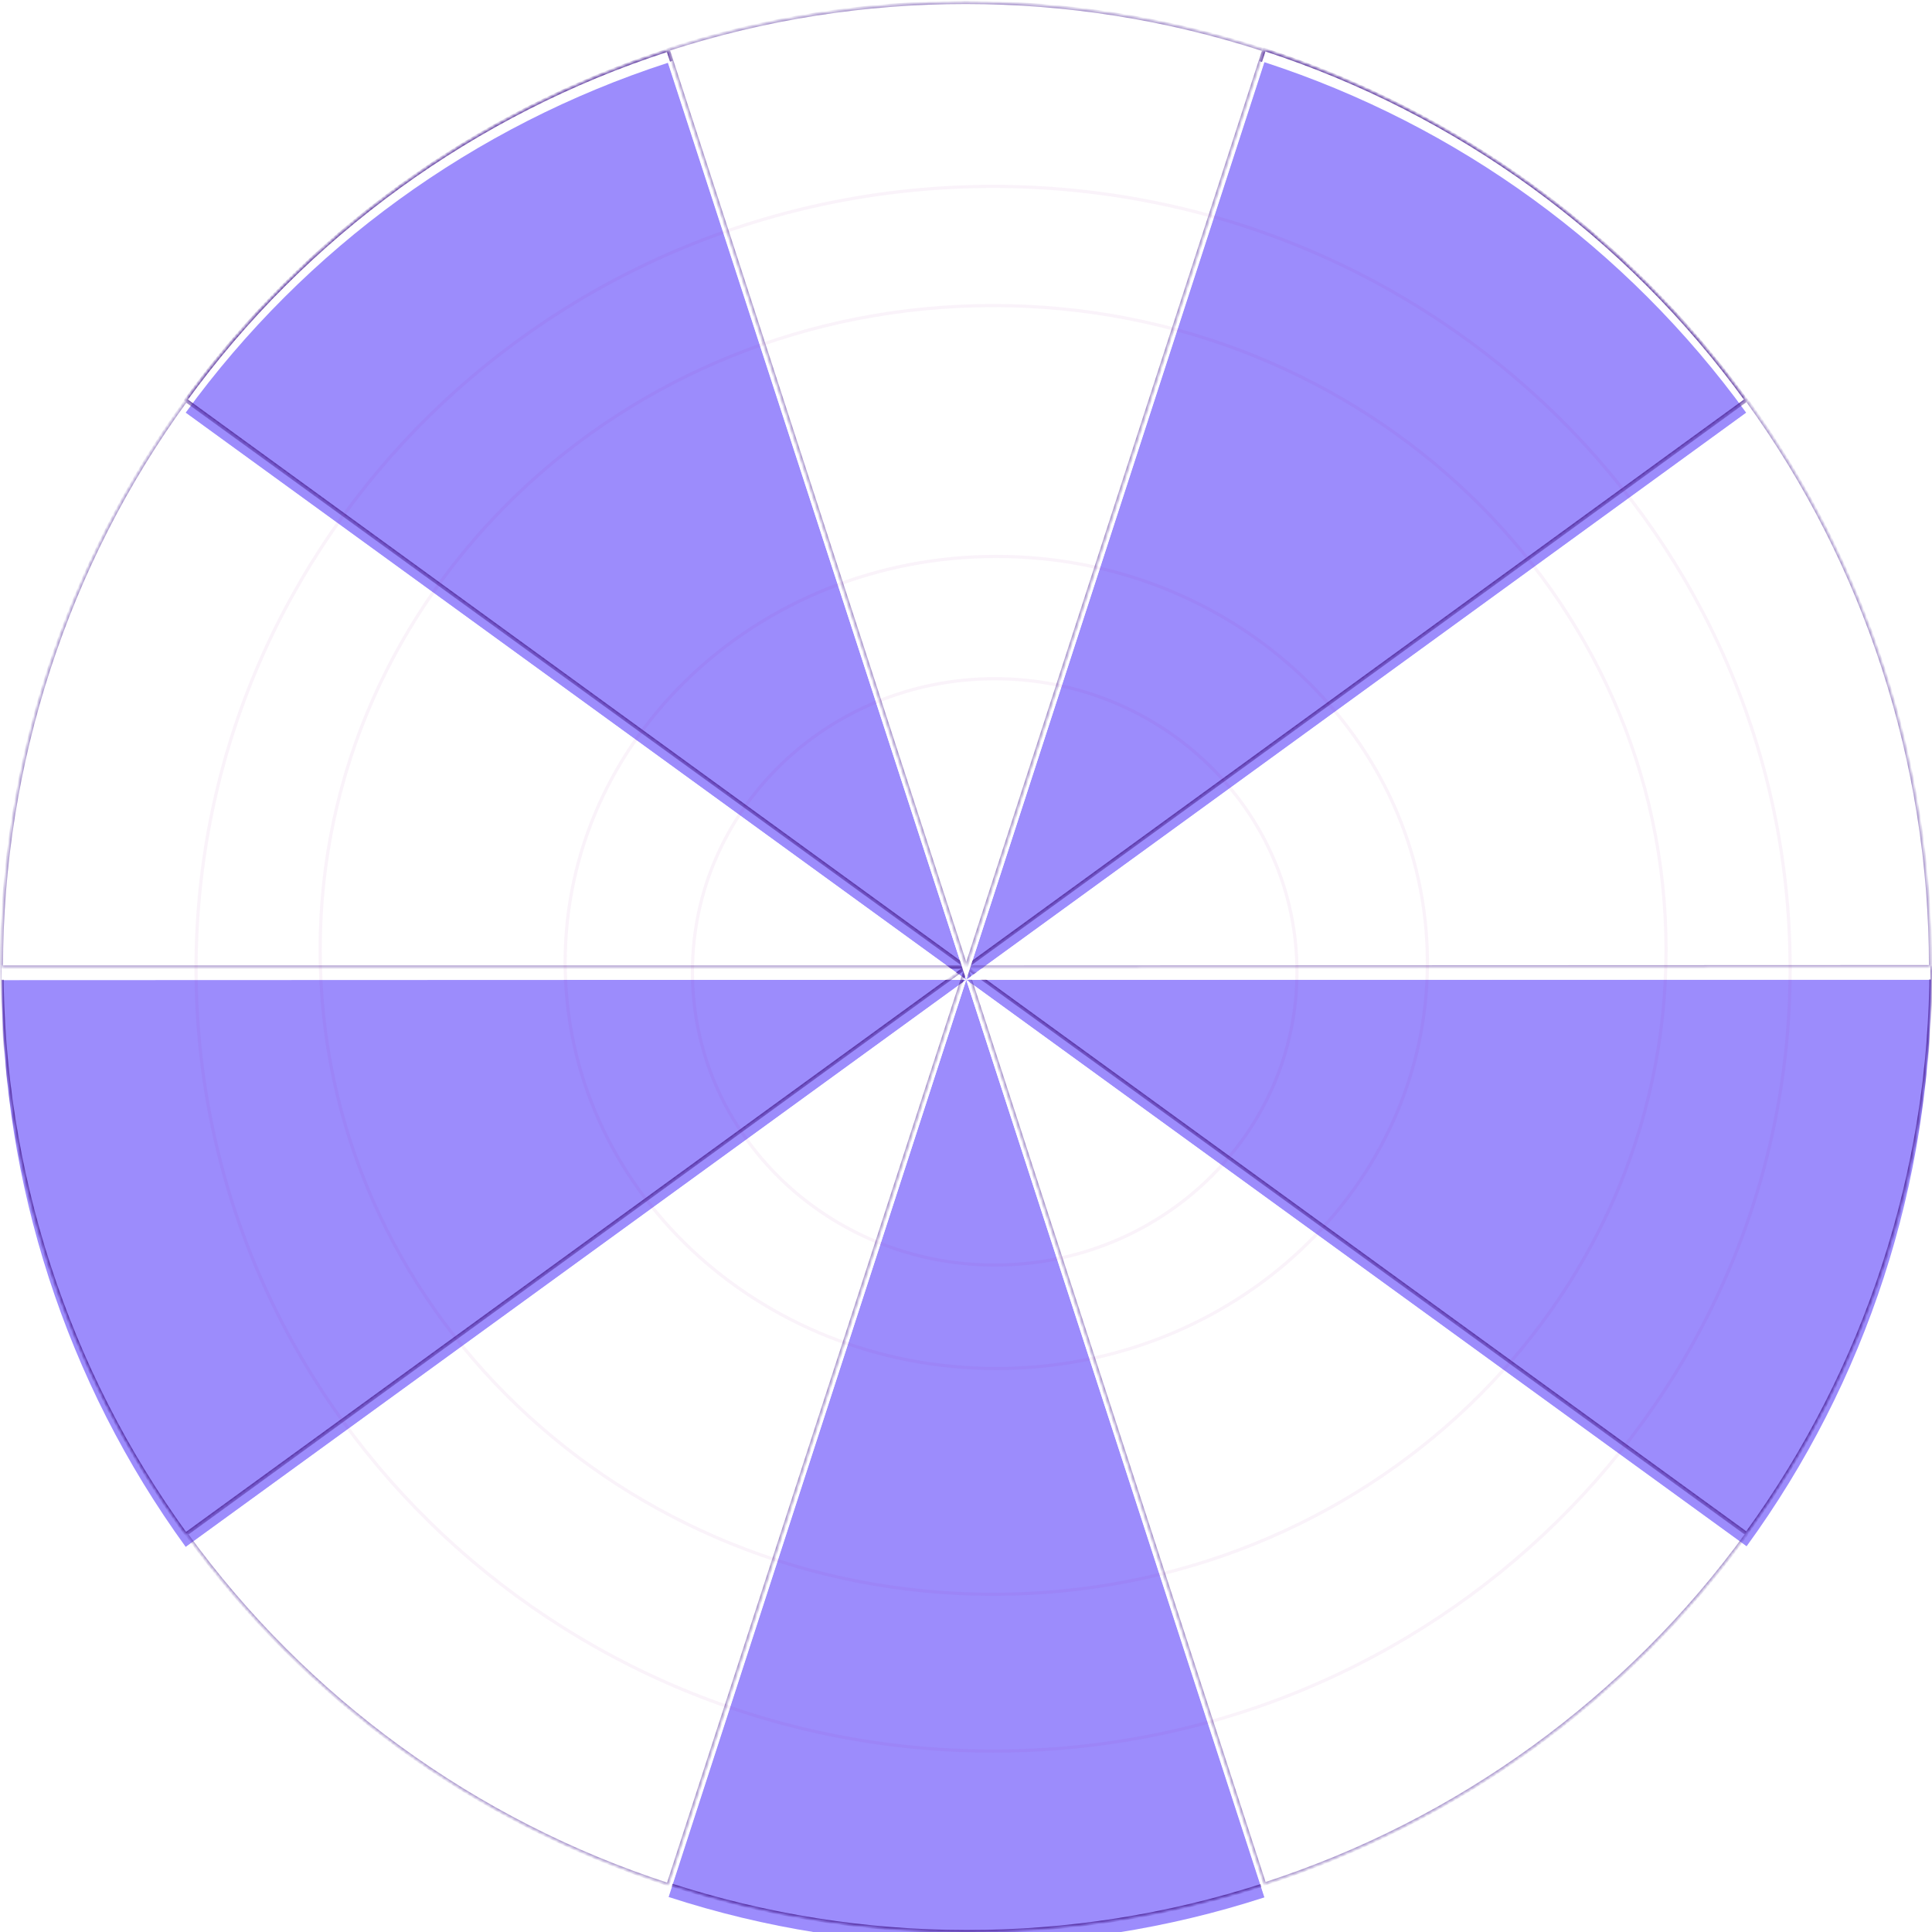<svg width="606" height="606" viewBox="0 0 606 606" fill="none" xmlns="http://www.w3.org/2000/svg">
<g clip-path="url(#clip0_9_123)">
<mask id="path-1-inside-1_9_123" fill="white">
<path d="M58.245 125.441C95.789 73.807 148.738 35.391 209.502 15.698L303.078 303.323L58.245 125.441Z"/>
</mask>
<g filter="url(#filter0_i_9_123)">
<path d="M58.245 125.441C95.789 73.807 148.738 35.391 209.502 15.698L303.078 303.323L58.245 125.441Z" fill="#9C8CFC"/>
</g>
<path d="M58.245 125.441C95.789 73.807 148.738 35.391 209.502 15.698L303.078 303.323L58.245 125.441Z" stroke="#4E2697" mask="url(#path-1-inside-1_9_123)"/>
<mask id="path-2-inside-2_9_123" fill="white">
<path d="M58.245 481.204C20.74 429.542 0.566 367.314 0.614 303.438L303.078 303.323L58.245 481.204Z"/>
</mask>
<g filter="url(#filter1_i_9_123)">
<path d="M58.245 481.204C20.74 429.542 0.566 367.314 0.614 303.438L303.078 303.323L58.245 481.204Z" fill="#9C8CFC"/>
</g>
<path d="M58.245 481.204C20.74 429.542 0.566 367.314 0.614 303.438L303.078 303.323L58.245 481.204Z" stroke="#4E2697" mask="url(#path-2-inside-2_9_123)"/>
<mask id="path-3-inside-3_9_123" fill="white">
<path d="M396.596 591.141C335.873 610.846 270.456 610.803 209.722 591.018L303.078 303.322L396.596 591.141Z"/>
</mask>
<g filter="url(#filter2_i_9_123)">
<path d="M396.596 591.141C335.873 610.846 270.456 610.803 209.722 591.018L303.078 303.322L396.596 591.141Z" fill="#9C8CFC"/>
</g>
<path d="M396.596 591.141C335.873 610.846 270.456 610.803 209.722 591.018L303.078 303.322L396.596 591.141Z" stroke="#4E2697" mask="url(#path-3-inside-3_9_123)"/>
<mask id="path-4-inside-4_9_123" fill="white">
<path d="M605.708 303.323C605.684 367.163 585.429 429.365 547.844 481.013L303.078 303.323L605.708 303.323Z"/>
</mask>
<g filter="url(#filter3_i_9_123)">
<path d="M605.708 303.323C605.684 367.163 585.429 429.365 547.844 481.013L303.078 303.323L605.708 303.323Z" fill="#9C8CFC"/>
</g>
<path d="M605.708 303.323C605.684 367.163 585.429 429.365 547.844 481.013L303.078 303.323L605.708 303.323Z" stroke="#4E2697" mask="url(#path-4-inside-4_9_123)"/>
<mask id="path-5-inside-5_9_123" fill="white">
<path d="M396.596 15.504C457.304 35.255 510.202 73.74 547.708 125.445L303.078 303.322L396.596 15.504Z"/>
</mask>
<g filter="url(#filter4_i_9_123)">
<path d="M396.596 15.504C457.304 35.255 510.202 73.74 547.708 125.445L303.078 303.322L396.596 15.504Z" fill="#9C8CFC"/>
</g>
<path d="M396.596 15.504C457.304 35.255 510.202 73.74 547.708 125.445L303.078 303.322L396.596 15.504Z" stroke="#4E2697" mask="url(#path-5-inside-5_9_123)"/>
<mask id="path-6-inside-6_9_123" fill="white">
<path d="M0.447 303.321C0.471 239.48 20.726 177.279 58.31 125.631L303.077 303.321H0.447Z"/>
</mask>
<g filter="url(#filter5_i_9_123)">
<path d="M0.447 303.321C0.471 239.48 20.726 177.279 58.31 125.631L303.077 303.321H0.447Z" fill="white"/>
</g>
<path d="M0.447 303.321C0.471 239.48 20.726 177.279 58.31 125.631L303.077 303.321H0.447Z" stroke="#4E2697" stroke-opacity="0.56" mask="url(#path-6-inside-6_9_123)"/>
<mask id="path-7-inside-7_9_123" fill="white">
<path d="M209.559 591.139C148.85 571.389 95.952 532.903 58.446 481.199L303.077 303.321L209.559 591.139Z"/>
</mask>
<g filter="url(#filter6_i_9_123)">
<path d="M209.559 591.139C148.85 571.389 95.952 532.903 58.446 481.199L303.077 303.321L209.559 591.139Z" fill="white"/>
</g>
<path d="M209.559 591.139C148.85 571.389 95.952 532.903 58.446 481.199L303.077 303.321L209.559 591.139Z" stroke="#4E2697" stroke-opacity="0.56" mask="url(#path-7-inside-7_9_123)"/>
<mask id="path-8-inside-8_9_123" fill="white">
<path d="M547.909 481.202C510.366 532.837 457.417 571.253 396.653 590.946L303.077 303.321L547.909 481.202Z"/>
</mask>
<g filter="url(#filter7_i_9_123)">
<path d="M547.909 481.202C510.366 532.837 457.417 571.253 396.653 590.946L303.077 303.321L547.909 481.202Z" fill="white"/>
</g>
<path d="M547.909 481.202C510.366 532.837 457.417 571.253 396.653 590.946L303.077 303.321L547.909 481.202Z" stroke="#4E2697" stroke-opacity="0.56" mask="url(#path-8-inside-8_9_123)"/>
<mask id="path-9-inside-9_9_123" fill="white">
<path d="M547.91 125.44C585.415 177.102 605.589 239.33 605.541 303.206L303.077 303.321L547.91 125.44Z"/>
</mask>
<g filter="url(#filter8_i_9_123)">
<path d="M547.91 125.44C585.415 177.102 605.589 239.33 605.541 303.206L303.077 303.321L547.91 125.44Z" fill="white"/>
</g>
<path d="M547.91 125.44C585.415 177.102 605.589 239.33 605.541 303.206L303.077 303.321L547.91 125.44Z" stroke="#4E2697" stroke-opacity="0.56" mask="url(#path-9-inside-9_9_123)"/>
<mask id="path-10-inside-10_9_123" fill="white">
<path d="M209.559 15.503C270.283 -4.202 335.699 -4.159 396.434 15.626L303.077 303.322L209.559 15.503Z"/>
</mask>
<g filter="url(#filter9_i_9_123)">
<path d="M209.559 15.503C270.283 -4.202 335.699 -4.159 396.434 15.626L303.077 303.322L209.559 15.503Z" fill="white"/>
</g>
<path d="M209.559 15.503C270.283 -4.202 335.699 -4.159 396.434 15.626L303.077 303.322L209.559 15.503Z" stroke="#4E2697" stroke-opacity="0.56" mask="url(#path-10-inside-10_9_123)"/>
<path d="M406.809 304.844C406.809 355.616 364.375 396.801 311.999 396.801C259.622 396.801 217.189 355.616 217.189 304.844C217.189 254.072 259.622 212.887 311.999 212.887C364.375 212.887 406.809 254.072 406.809 304.844Z" stroke="#9F0199" stroke-opacity="0.05"/>
<path d="M447.727 301.893C447.727 372.208 387.211 429.26 312.498 429.26C237.784 429.26 177.269 372.208 177.269 301.893C177.269 231.578 237.784 174.527 312.498 174.527C387.211 174.527 447.727 231.578 447.727 301.893Z" stroke="#9F0199" stroke-opacity="0.05"/>
<path d="M522.578 297.959C522.578 409.566 428.096 500.078 311.5 500.078C194.904 500.078 100.422 409.566 100.422 297.959C100.422 186.352 194.904 95.84 311.5 95.84C428.096 95.84 522.578 186.352 522.578 297.959Z" stroke="#9F0199" stroke-opacity="0.05"/>
<path d="M561.5 303.86C561.5 439.38 449.58 549.257 311.5 549.257C173.42 549.257 61.5 439.38 61.5 303.86C61.5 168.34 173.42 58.463 311.5 58.463C449.58 58.463 561.5 168.34 561.5 303.86Z" stroke="#9F0199" stroke-opacity="0.05"/>
</g>
<defs>
<filter id="filter0_i_9_123" x="58.245" y="15.698" width="244.833" height="291.625" filterUnits="userSpaceOnUse" color-interpolation-filters="sRGB">
<feFlood flood-opacity="0" result="BackgroundImageFix"/>
<feBlend mode="normal" in="SourceGraphic" in2="BackgroundImageFix" result="shape"/>
<feColorMatrix in="SourceAlpha" type="matrix" values="0 0 0 0 0 0 0 0 0 0 0 0 0 0 0 0 0 0 127 0" result="hardAlpha"/>
<feOffset dy="4"/>
<feGaussianBlur stdDeviation="11.5"/>
<feComposite in2="hardAlpha" operator="arithmetic" k2="-1" k3="1"/>
<feColorMatrix type="matrix" values="0 0 0 0 0.898 0 0 0 0 0 0 0 0 0 0.863 0 0 0 1 0"/>
<feBlend mode="normal" in2="shape" result="effect1_innerShadow_9_123"/>
</filter>
<filter id="filter1_i_9_123" x="0.614" y="303.323" width="302.464" height="181.881" filterUnits="userSpaceOnUse" color-interpolation-filters="sRGB">
<feFlood flood-opacity="0" result="BackgroundImageFix"/>
<feBlend mode="normal" in="SourceGraphic" in2="BackgroundImageFix" result="shape"/>
<feColorMatrix in="SourceAlpha" type="matrix" values="0 0 0 0 0 0 0 0 0 0 0 0 0 0 0 0 0 0 127 0" result="hardAlpha"/>
<feOffset dy="4"/>
<feGaussianBlur stdDeviation="11.5"/>
<feComposite in2="hardAlpha" operator="arithmetic" k2="-1" k3="1"/>
<feColorMatrix type="matrix" values="0 0 0 0 0.898 0 0 0 0 0 0 0 0 0 0.863 0 0 0 1 0"/>
<feBlend mode="normal" in2="shape" result="effect1_innerShadow_9_123"/>
</filter>
<filter id="filter2_i_9_123" x="209.721" y="303.322" width="186.875" height="306.566" filterUnits="userSpaceOnUse" color-interpolation-filters="sRGB">
<feFlood flood-opacity="0" result="BackgroundImageFix"/>
<feBlend mode="normal" in="SourceGraphic" in2="BackgroundImageFix" result="shape"/>
<feColorMatrix in="SourceAlpha" type="matrix" values="0 0 0 0 0 0 0 0 0 0 0 0 0 0 0 0 0 0 127 0" result="hardAlpha"/>
<feOffset dy="4"/>
<feGaussianBlur stdDeviation="11.5"/>
<feComposite in2="hardAlpha" operator="arithmetic" k2="-1" k3="1"/>
<feColorMatrix type="matrix" values="0 0 0 0 0.898 0 0 0 0 0 0 0 0 0 0.863 0 0 0 1 0"/>
<feBlend mode="normal" in2="shape" result="effect1_innerShadow_9_123"/>
</filter>
<filter id="filter3_i_9_123" x="303.078" y="303.323" width="302.63" height="181.69" filterUnits="userSpaceOnUse" color-interpolation-filters="sRGB">
<feFlood flood-opacity="0" result="BackgroundImageFix"/>
<feBlend mode="normal" in="SourceGraphic" in2="BackgroundImageFix" result="shape"/>
<feColorMatrix in="SourceAlpha" type="matrix" values="0 0 0 0 0 0 0 0 0 0 0 0 0 0 0 0 0 0 127 0" result="hardAlpha"/>
<feOffset dy="4"/>
<feGaussianBlur stdDeviation="11.5"/>
<feComposite in2="hardAlpha" operator="arithmetic" k2="-1" k3="1"/>
<feColorMatrix type="matrix" values="0 0 0 0 0.898 0 0 0 0 0 0 0 0 0 0.863 0 0 0 1 0"/>
<feBlend mode="normal" in2="shape" result="effect1_innerShadow_9_123"/>
</filter>
<filter id="filter4_i_9_123" x="303.078" y="15.504" width="244.631" height="291.818" filterUnits="userSpaceOnUse" color-interpolation-filters="sRGB">
<feFlood flood-opacity="0" result="BackgroundImageFix"/>
<feBlend mode="normal" in="SourceGraphic" in2="BackgroundImageFix" result="shape"/>
<feColorMatrix in="SourceAlpha" type="matrix" values="0 0 0 0 0 0 0 0 0 0 0 0 0 0 0 0 0 0 127 0" result="hardAlpha"/>
<feOffset dy="4"/>
<feGaussianBlur stdDeviation="11.5"/>
<feComposite in2="hardAlpha" operator="arithmetic" k2="-1" k3="1"/>
<feColorMatrix type="matrix" values="0 0 0 0 0.898 0 0 0 0 0 0 0 0 0 0.863 0 0 0 1 0"/>
<feBlend mode="normal" in2="shape" result="effect1_innerShadow_9_123"/>
</filter>
<filter id="filter5_i_9_123" x="0.447" y="125.63" width="302.63" height="181.69" filterUnits="userSpaceOnUse" color-interpolation-filters="sRGB">
<feFlood flood-opacity="0" result="BackgroundImageFix"/>
<feBlend mode="normal" in="SourceGraphic" in2="BackgroundImageFix" result="shape"/>
<feColorMatrix in="SourceAlpha" type="matrix" values="0 0 0 0 0 0 0 0 0 0 0 0 0 0 0 0 0 0 127 0" result="hardAlpha"/>
<feOffset dy="4"/>
<feGaussianBlur stdDeviation="15"/>
<feComposite in2="hardAlpha" operator="arithmetic" k2="-1" k3="1"/>
<feColorMatrix type="matrix" values="0 0 0 0 1 0 0 0 0 0.463 0 0 0 0 0.979 0 0 0 0.32 0"/>
<feBlend mode="normal" in2="shape" result="effect1_innerShadow_9_123"/>
</filter>
<filter id="filter6_i_9_123" x="58.446" y="303.321" width="244.631" height="291.818" filterUnits="userSpaceOnUse" color-interpolation-filters="sRGB">
<feFlood flood-opacity="0" result="BackgroundImageFix"/>
<feBlend mode="normal" in="SourceGraphic" in2="BackgroundImageFix" result="shape"/>
<feColorMatrix in="SourceAlpha" type="matrix" values="0 0 0 0 0 0 0 0 0 0 0 0 0 0 0 0 0 0 127 0" result="hardAlpha"/>
<feOffset dy="4"/>
<feGaussianBlur stdDeviation="15"/>
<feComposite in2="hardAlpha" operator="arithmetic" k2="-1" k3="1"/>
<feColorMatrix type="matrix" values="0 0 0 0 1 0 0 0 0 0.463 0 0 0 0 0.979 0 0 0 0.32 0"/>
<feBlend mode="normal" in2="shape" result="effect1_innerShadow_9_123"/>
</filter>
<filter id="filter7_i_9_123" x="303.077" y="303.321" width="244.833" height="291.625" filterUnits="userSpaceOnUse" color-interpolation-filters="sRGB">
<feFlood flood-opacity="0" result="BackgroundImageFix"/>
<feBlend mode="normal" in="SourceGraphic" in2="BackgroundImageFix" result="shape"/>
<feColorMatrix in="SourceAlpha" type="matrix" values="0 0 0 0 0 0 0 0 0 0 0 0 0 0 0 0 0 0 127 0" result="hardAlpha"/>
<feOffset dy="4"/>
<feGaussianBlur stdDeviation="15"/>
<feComposite in2="hardAlpha" operator="arithmetic" k2="-1" k3="1"/>
<feColorMatrix type="matrix" values="0 0 0 0 1 0 0 0 0 0.463 0 0 0 0 0.979 0 0 0 0.32 0"/>
<feBlend mode="normal" in2="shape" result="effect1_innerShadow_9_123"/>
</filter>
<filter id="filter8_i_9_123" x="303.077" y="125.44" width="302.464" height="181.881" filterUnits="userSpaceOnUse" color-interpolation-filters="sRGB">
<feFlood flood-opacity="0" result="BackgroundImageFix"/>
<feBlend mode="normal" in="SourceGraphic" in2="BackgroundImageFix" result="shape"/>
<feColorMatrix in="SourceAlpha" type="matrix" values="0 0 0 0 0 0 0 0 0 0 0 0 0 0 0 0 0 0 127 0" result="hardAlpha"/>
<feOffset dy="4"/>
<feGaussianBlur stdDeviation="15"/>
<feComposite in2="hardAlpha" operator="arithmetic" k2="-1" k3="1"/>
<feColorMatrix type="matrix" values="0 0 0 0 1 0 0 0 0 0.463 0 0 0 0 0.979 0 0 0 0.32 0"/>
<feBlend mode="normal" in2="shape" result="effect1_innerShadow_9_123"/>
</filter>
<filter id="filter9_i_9_123" x="209.559" y="0.756" width="186.874" height="306.565" filterUnits="userSpaceOnUse" color-interpolation-filters="sRGB">
<feFlood flood-opacity="0" result="BackgroundImageFix"/>
<feBlend mode="normal" in="SourceGraphic" in2="BackgroundImageFix" result="shape"/>
<feColorMatrix in="SourceAlpha" type="matrix" values="0 0 0 0 0 0 0 0 0 0 0 0 0 0 0 0 0 0 127 0" result="hardAlpha"/>
<feOffset dy="4"/>
<feGaussianBlur stdDeviation="15"/>
<feComposite in2="hardAlpha" operator="arithmetic" k2="-1" k3="1"/>
<feColorMatrix type="matrix" values="0 0 0 0 1 0 0 0 0 0.463 0 0 0 0 0.979 0 0 0 0.32 0"/>
<feBlend mode="normal" in2="shape" result="effect1_innerShadow_9_123"/>
</filter>
<clipPath id="clip0_9_123">
<rect width="606" height="606" fill="white"/>
</clipPath>
</defs>
</svg>
